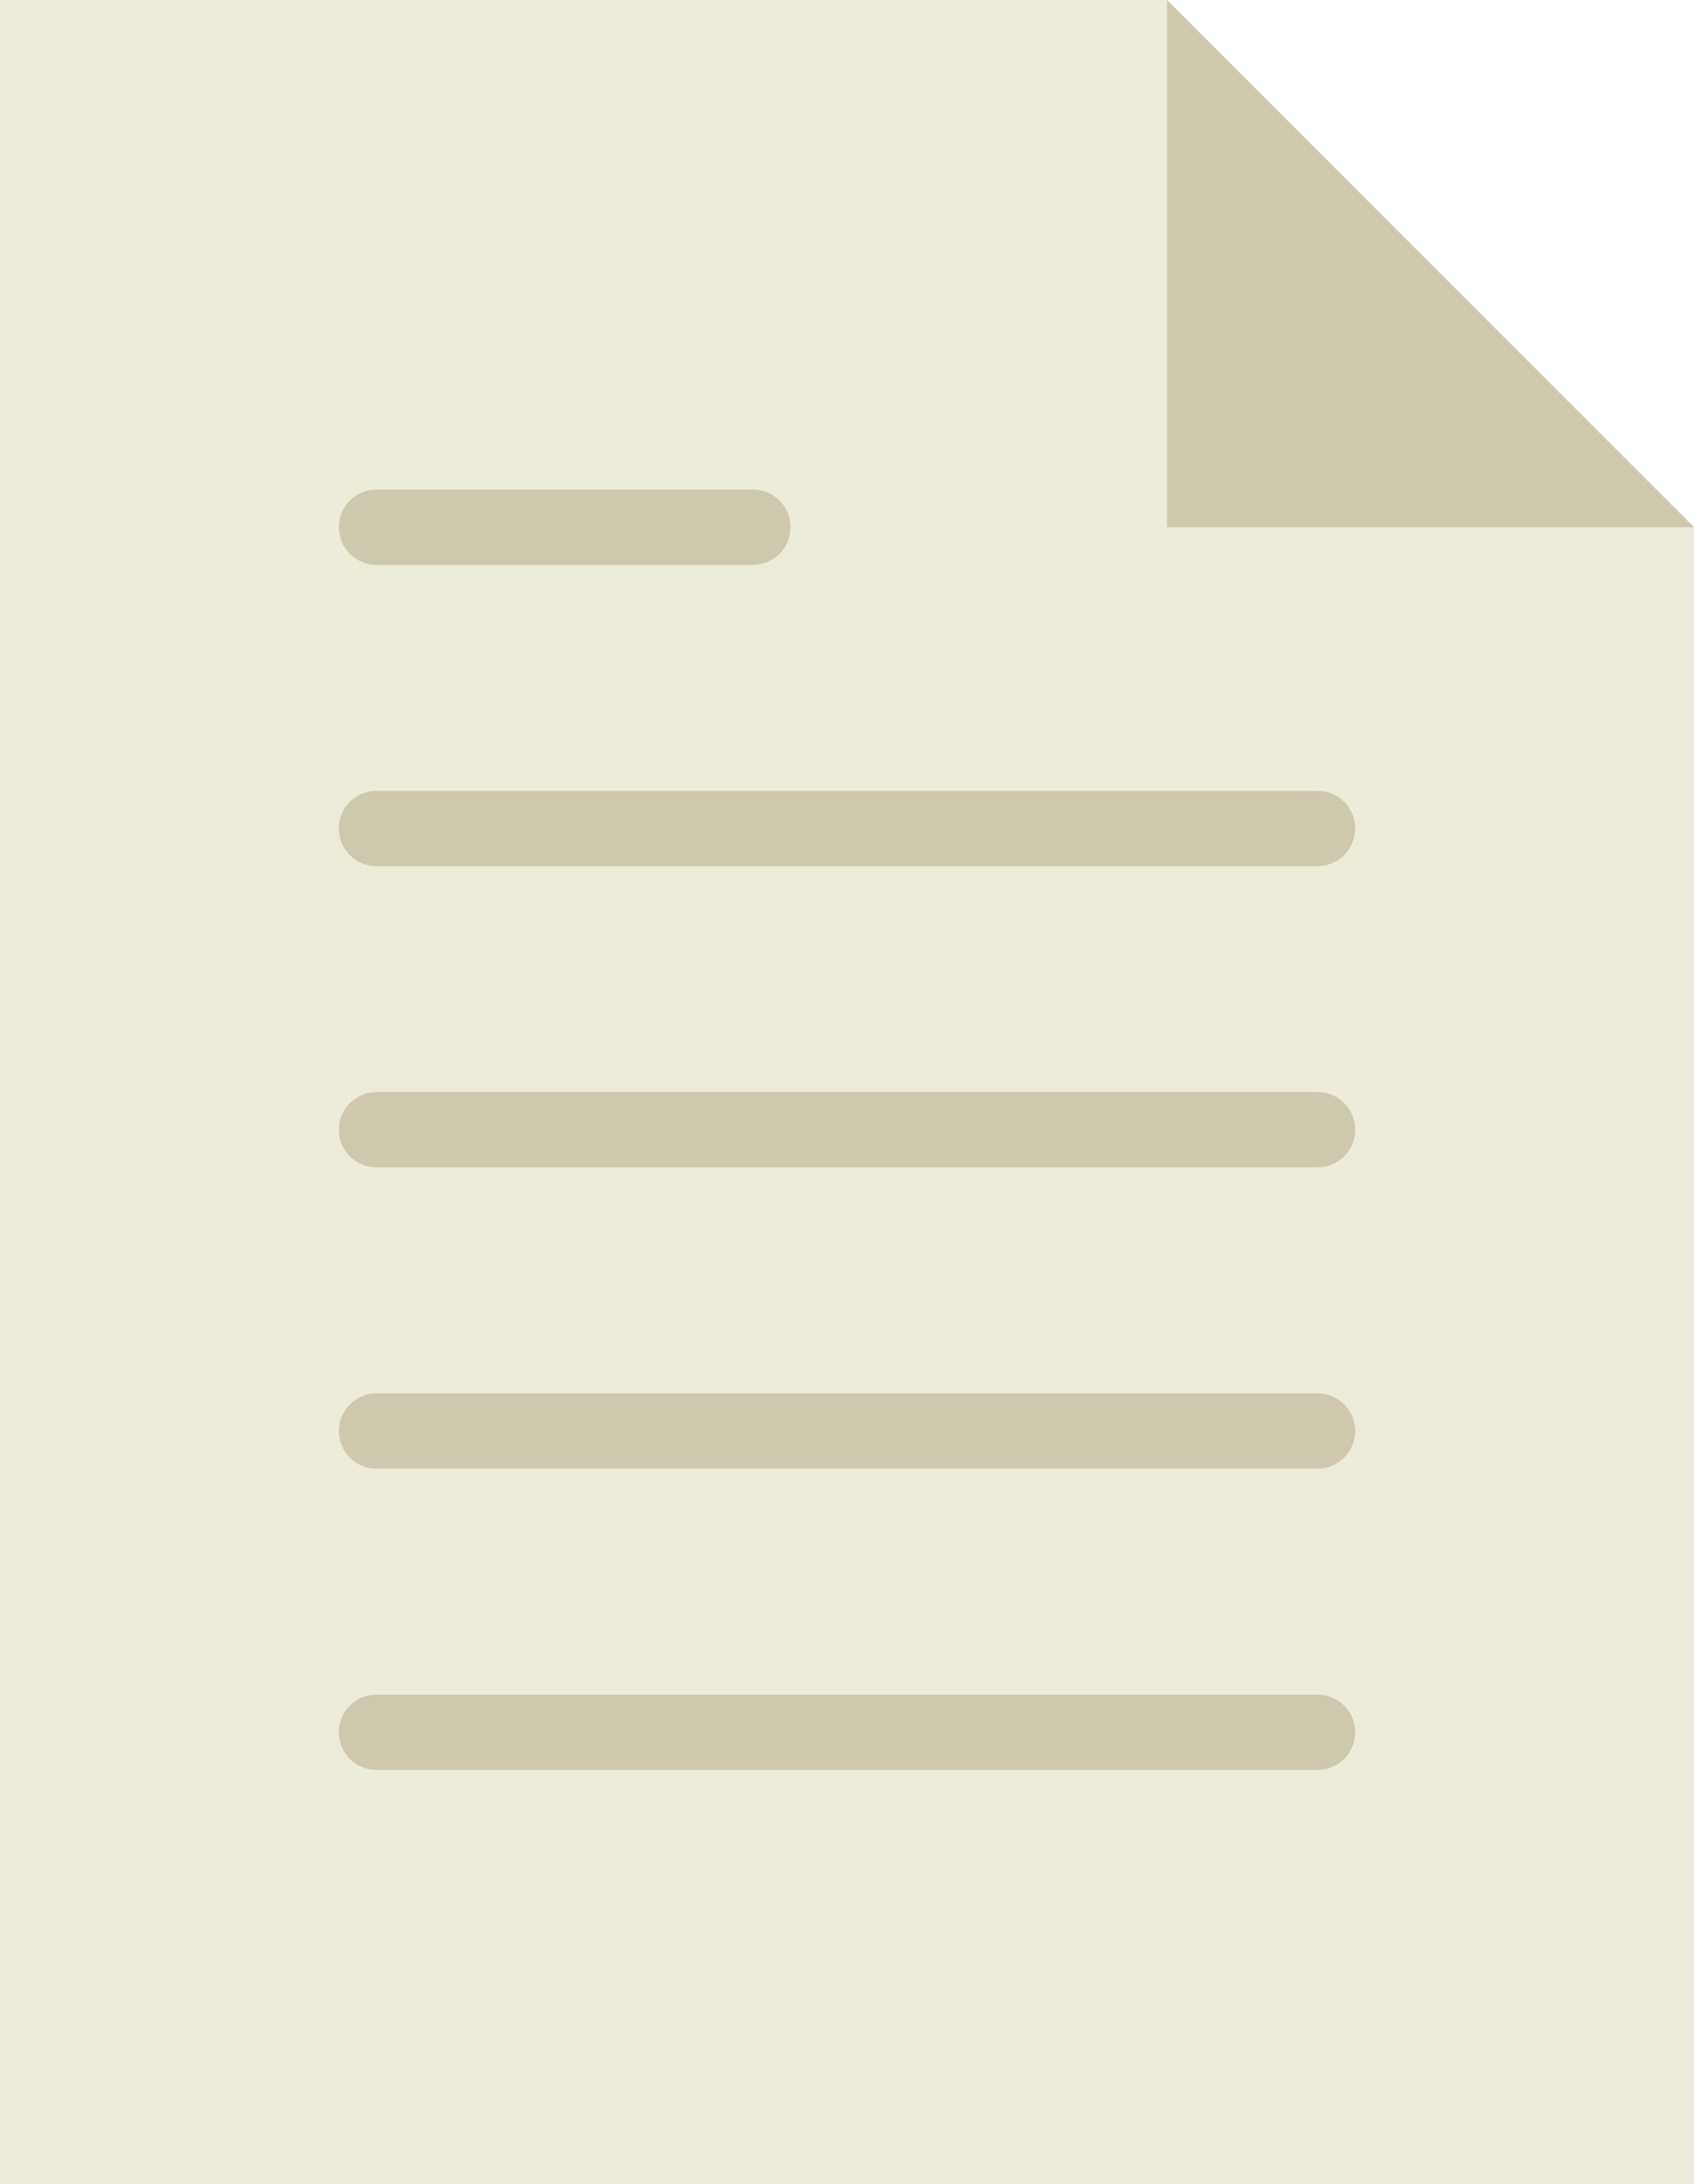 <?xml version="1.0" encoding="UTF-8" standalone="no"?>
<svg width="45px" height="58px" viewBox="0 0 45 58" version="1.1" xmlns="http://www.w3.org/2000/svg" xmlns:xlink="http://www.w3.org/1999/xlink" xmlns:sketch="http://www.bohemiancoding.com/sketch/ns">
    <!-- Generator: Sketch 3.2.2 (9983) - http://www.bohemiancoding.com/sketch -->
    <title>50 - File (Flat)</title>
    <desc>Created with Sketch.</desc>
    <defs></defs>
    <g id="Page-1" stroke="none" stroke-width="1" fill="none" fill-rule="evenodd" sketch:type="MSPage">
        <g id="Icons" sketch:type="MSArtboardGroup" transform="translate(-128, -4318)">
            <g id="50---File-(Flat)" sketch:type="MSLayerGroup" transform="translate(128, 4318)">
                <path d="M45,14 L31,0 L0,0 L0,58 L45,58 L45,14" id="Fill-1629" fill="#EDEBDA" sketch:type="MSShapeGroup"></path>
                <path d="M10,23 L35,23 C35.552,23 36,22.553 36,22 C36,21.447 35.552,21 35,21 L10,21 C9.448,21 9,21.447 9,22 C9,22.553 9.448,23 10,23" id="Fill-2149" fill="#CEC9AE" sketch:type="MSShapeGroup"></path>
                <path d="M10,15 L20,15 C20.552,15 21,14.553 21,14 C21,13.447 20.552,13 20,13 L10,13 C9.448,13 9,13.447 9,14 C9,14.553 9.448,15 10,15" id="Fill-2150" fill="#CEC9AE" sketch:type="MSShapeGroup"></path>
                <path d="M35,29 L10,29 C9.448,29 9,29.448 9,30 C9,30.553 9.448,31 10,31 L35,31 C35.552,31 36,30.553 36,30 C36,29.448 35.552,29 35,29" id="Fill-2151" fill="#CEC9AE" sketch:type="MSShapeGroup"></path>
                <path d="M35,37 L10,37 C9.448,37 9,37.447 9,38 C9,38.553 9.448,39 10,39 L35,39 C35.552,39 36,38.553 36,38 C36,37.447 35.552,37 35,37" id="Fill-2152" fill="#CEC9AE" sketch:type="MSShapeGroup"></path>
                <path d="M35,45 L10,45 C9.448,45 9,45.447 9,46 C9,46.553 9.448,47 10,47 L35,47 C35.552,47 36,46.553 36,46 C36,45.447 35.552,45 35,45" id="Fill-2153" fill="#CEC9AE" sketch:type="MSShapeGroup"></path>
                <path d="M31,0 L31,14 L45,14 L31,0" id="Fill-2154" fill="#CEC9AE" sketch:type="MSShapeGroup"></path>
            </g>
        </g>
    </g>
</svg>